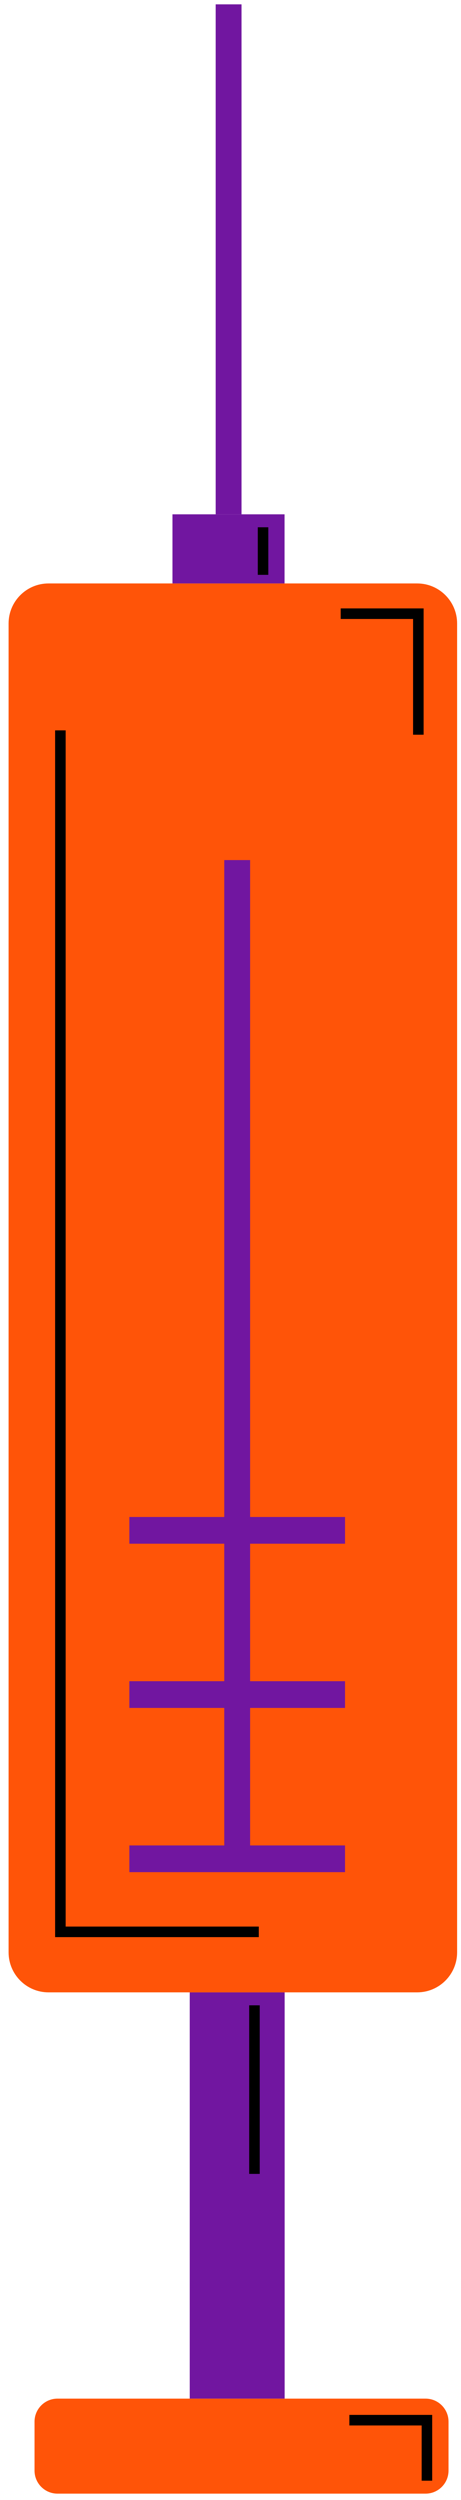 <svg width="51" height="276" viewBox="0 0 51 276" fill="none" xmlns="http://www.w3.org/2000/svg">
<path d="M47.08 275.29H6.36C4.96 275.29 3.82 274.15 3.82 272.75V267.34C3.82 265.94 4.96 264.8 6.36 264.8H47.08C48.48 264.8 49.62 265.94 49.62 267.34V272.75C49.62 274.15 48.48 275.29 47.08 275.29Z" fill="#FF5408"/>
<path d="M31.49 219.95H20.99V264.8H31.49V219.95Z" fill="#7116A0"/>
<path d="M5.37 64.41H46.15C48.59 64.41 50.57 66.39 50.57 68.83V215.53C50.57 217.97 48.59 219.95 46.15 219.95H5.37C2.93 219.95 0.95 217.97 0.95 215.53V68.83C0.95 66.39 2.93 64.41 5.37 64.41Z" fill="#FF5408"/>
<path d="M31.48 56.78H19.08V64.41H31.48V56.78Z" fill="#7116A0"/>
<path d="M27.67 94.95H24.81V206.59H27.67V94.95Z" fill="#7116A0"/>
<path d="M38.171 188.55V185.6H14.311V188.55H38.171Z" fill="#7116A0"/>
<path d="M38.172 170.42V167.47H14.312V170.42H38.172Z" fill="#7116A0"/>
<path d="M38.171 206.68V203.73H14.312V206.68H38.171Z" fill="#7116A0"/>
<path d="M6.68 80.63V213.27H28.63" stroke="black" stroke-width="1.166" stroke-miterlimit="10"/>
<path d="M28.15 221.38V239.99" stroke="black" stroke-width="1.166" stroke-miterlimit="10"/>
<path d="M38.65 267.18H47.23V273.86" stroke="black" stroke-width="1.166" stroke-miterlimit="10"/>
<path d="M29.1 58.21V63.46" stroke="black" stroke-width="1.166" stroke-miterlimit="10"/>
<path d="M37.69 67.75H46.281V81.11" stroke="black" stroke-width="1.166" stroke-miterlimit="10"/>
<path d="M26.72 0.48H23.86V56.78H26.72V0.48Z" fill="#7116A0"/>
</svg>
